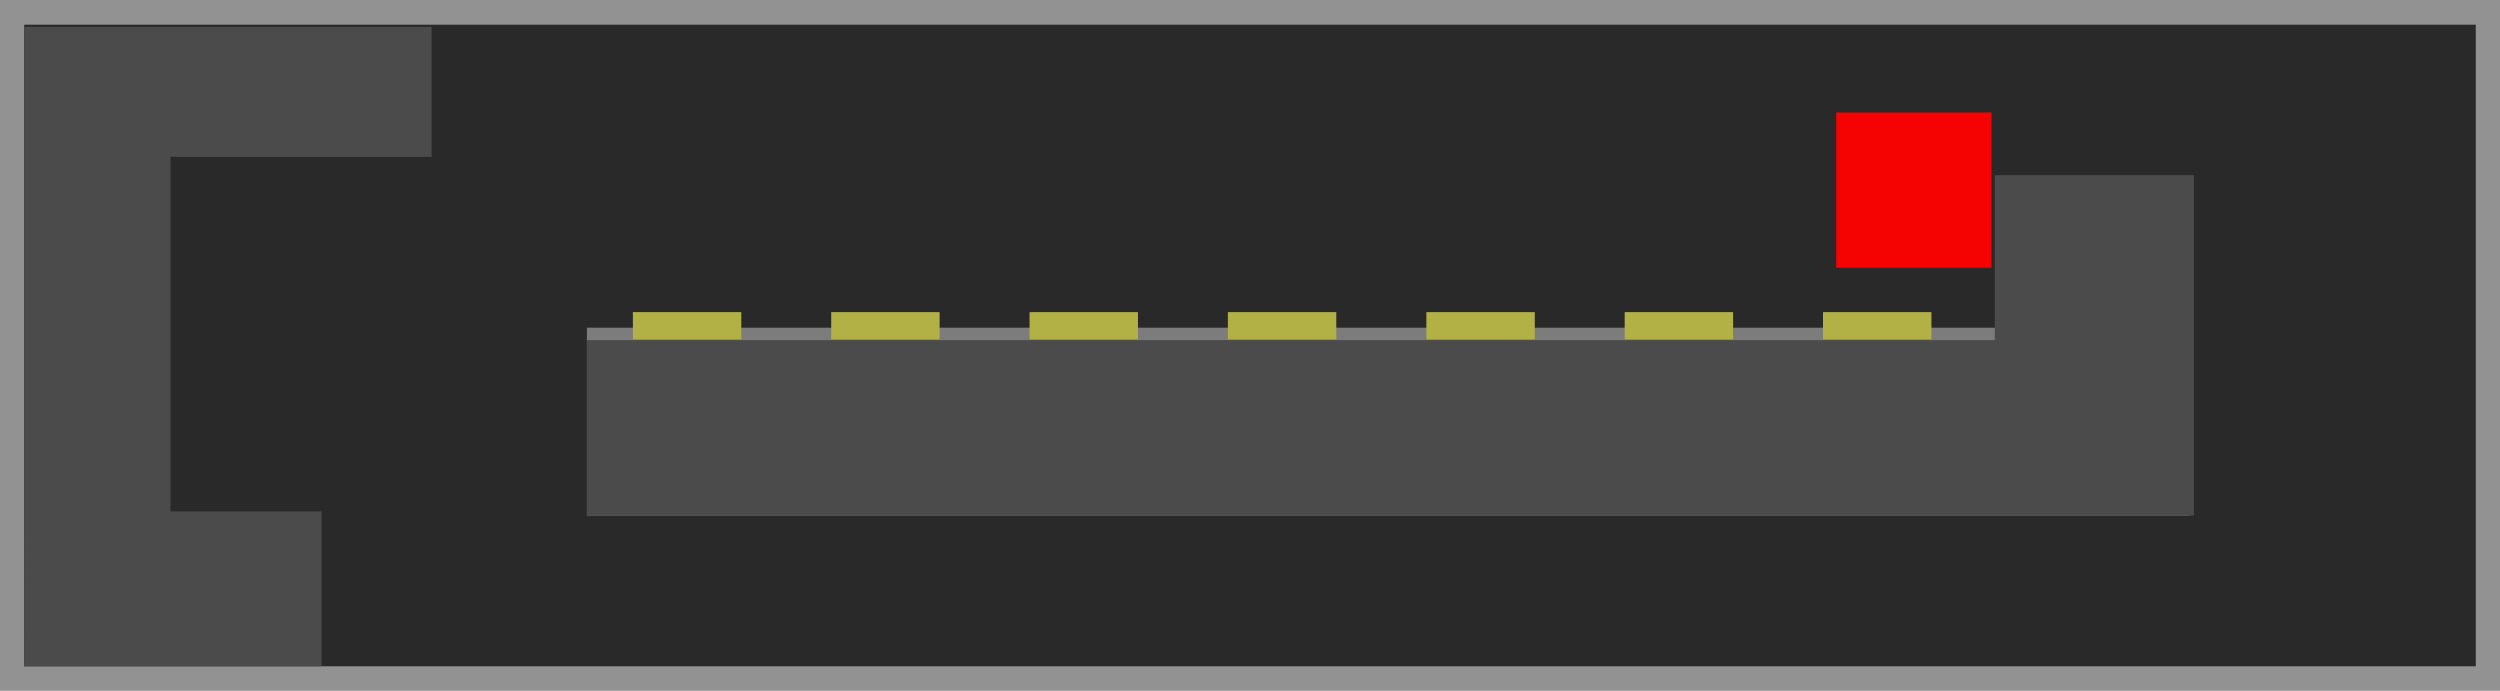 <?xml version="1.0" encoding="UTF-8" standalone="no"?>
<svg
   sodipodi:docname="SATA-7_THT_VERT_2.svg"
   inkscape:version="1.1.2 (0a00cf5339, 2022-02-04)"
   version="1.1"
   id="svg2"
   width="16.097mm"
   height="4.448mm"
   viewBox="0 0 16.097 4.448"
   xmlns:inkscape="http://www.inkscape.org/namespaces/inkscape"
   xmlns:sodipodi="http://sodipodi.sourceforge.net/DTD/sodipodi-0.dtd"
   xmlns="http://www.w3.org/2000/svg"
   xmlns:svg="http://www.w3.org/2000/svg"
   xmlns:rdf="http://www.w3.org/1999/02/22-rdf-syntax-ns#"
   xmlns:cc="http://creativecommons.org/ns#"
   xmlns:dc="http://purl.org/dc/elements/1.1/">
  <defs
     id="defs13" />
  <sodipodi:namedview
     inkscape:current-layer="svg2"
     inkscape:window-maximized="1"
     inkscape:window-y="27"
     inkscape:window-x="74"
     inkscape:cy="11.765799"
     inkscape:cx="3.2789932"
     inkscape:zoom="7.7767774"
     showgrid="false"
     id="namedview11"
     inkscape:window-height="1536"
     inkscape:window-width="2486"
     inkscape:pageshadow="2"
     inkscape:pageopacity="0"
     guidetolerance="10"
     gridtolerance="10"
     objecttolerance="10"
     borderopacity="1"
     bordercolor="#666666"
     pagecolor="#ffffff"
     inkscape:pagecheckerboard="0"
     inkscape:document-units="mm"
     fit-margin-top="0"
     fit-margin-left="0"
     fit-margin-right="0"
     fit-margin-bottom="0" />
  <g
     id="g3661"
     transform="rotate(-90,12.281,3.917)">
    <rect
       style="fill:#929292;fill-opacity:1;fill-rule:evenodd;stroke-width:0.277"
       id="rect3061"
       width="4.448"
       height="16.097"
       x="11.75"
       y="-8.364" />
    <rect
       style="fill:#292929;fill-opacity:1;fill-rule:evenodd;stroke-width:0.265"
       id="rect242"
       width="4.131"
       height="15.785"
       x="11.908"
       y="-8.208" />
    <g
       id="g3059"
       transform="translate(5.168,-2.827)">
      <rect
         style="fill:#7c7c7c;fill-opacity:1;stroke-width:0.265"
         id="rect1880"
         width="1.21"
         height="10.318"
         x="7.71"
         y="-1.758" />
      <path
         id="rect1629"
         style="fill:#4b4b4b;fill-opacity:1;stroke-width:0.265"
         d="M 7.71,-1.758 V 7.307 8.589 H 8.84 9.902 V 7.307 H 8.84 V -1.758 Z" />
      <g
         id="g2920"
         transform="matrix(0.544,0,0,1,10.914,-1.294)">
        <rect
           style="fill:#b2b146;fill-opacity:1;stroke-width:0.229"
           id="rect2739-62"
           width="0.322"
           height="0.698"
           x="-3.803"
           y="-0.168" />
        <rect
           style="fill:#b2b146;fill-opacity:1;stroke-width:0.229"
           id="rect2739-35"
           width="0.322"
           height="0.698"
           x="-3.803"
           y="1.109" />
        <rect
           style="fill:#b2b146;fill-opacity:1;stroke-width:0.229"
           id="rect2739-5"
           width="0.322"
           height="0.698"
           x="-3.803"
           y="2.386" />
        <rect
           style="fill:#b2b146;fill-opacity:1;stroke-width:0.229"
           id="rect2739-7"
           width="0.322"
           height="0.698"
           x="-3.803"
           y="3.663" />
        <rect
           style="fill:#b2b146;fill-opacity:1;stroke-width:0.229"
           id="rect2739-6"
           width="0.322"
           height="0.698"
           x="-3.803"
           y="4.941" />
        <rect
           style="fill:#b2b146;fill-opacity:1;stroke-width:0.229"
           id="rect2739-3"
           width="0.322"
           height="0.698"
           x="-3.803"
           y="6.218" />
        <rect
           style="fill:#b2b146;fill-opacity:1;stroke-width:0.229"
           id="rect2739"
           width="0.322"
           height="0.698"
           x="-3.803"
           y="7.495" />
      </g>
    </g>
    <path
       id="rect2944"
       style="fill:#4b4b4b;fill-opacity:1;stroke-width:0.27"
       d="m 11.908,-8.208 v 0.942 0.972 h 0.997 v -0.972 h 2.283 v 1.681 h 0.837 v -2.622 h -3.119 z" />
  </g>
  <rect
     style="opacity:0.95;fill:#ff0000;fill-opacity:1;fill-rule:nonzero;stroke:none;stroke-width:3.5;stroke-linecap:round;stroke-linejoin:bevel;stroke-miterlimit:4;stroke-dasharray:none;stroke-opacity:1"
     id="origin"
     width="1"
     height="1"
     x="11.823"
     y="0.724" />
</svg>
